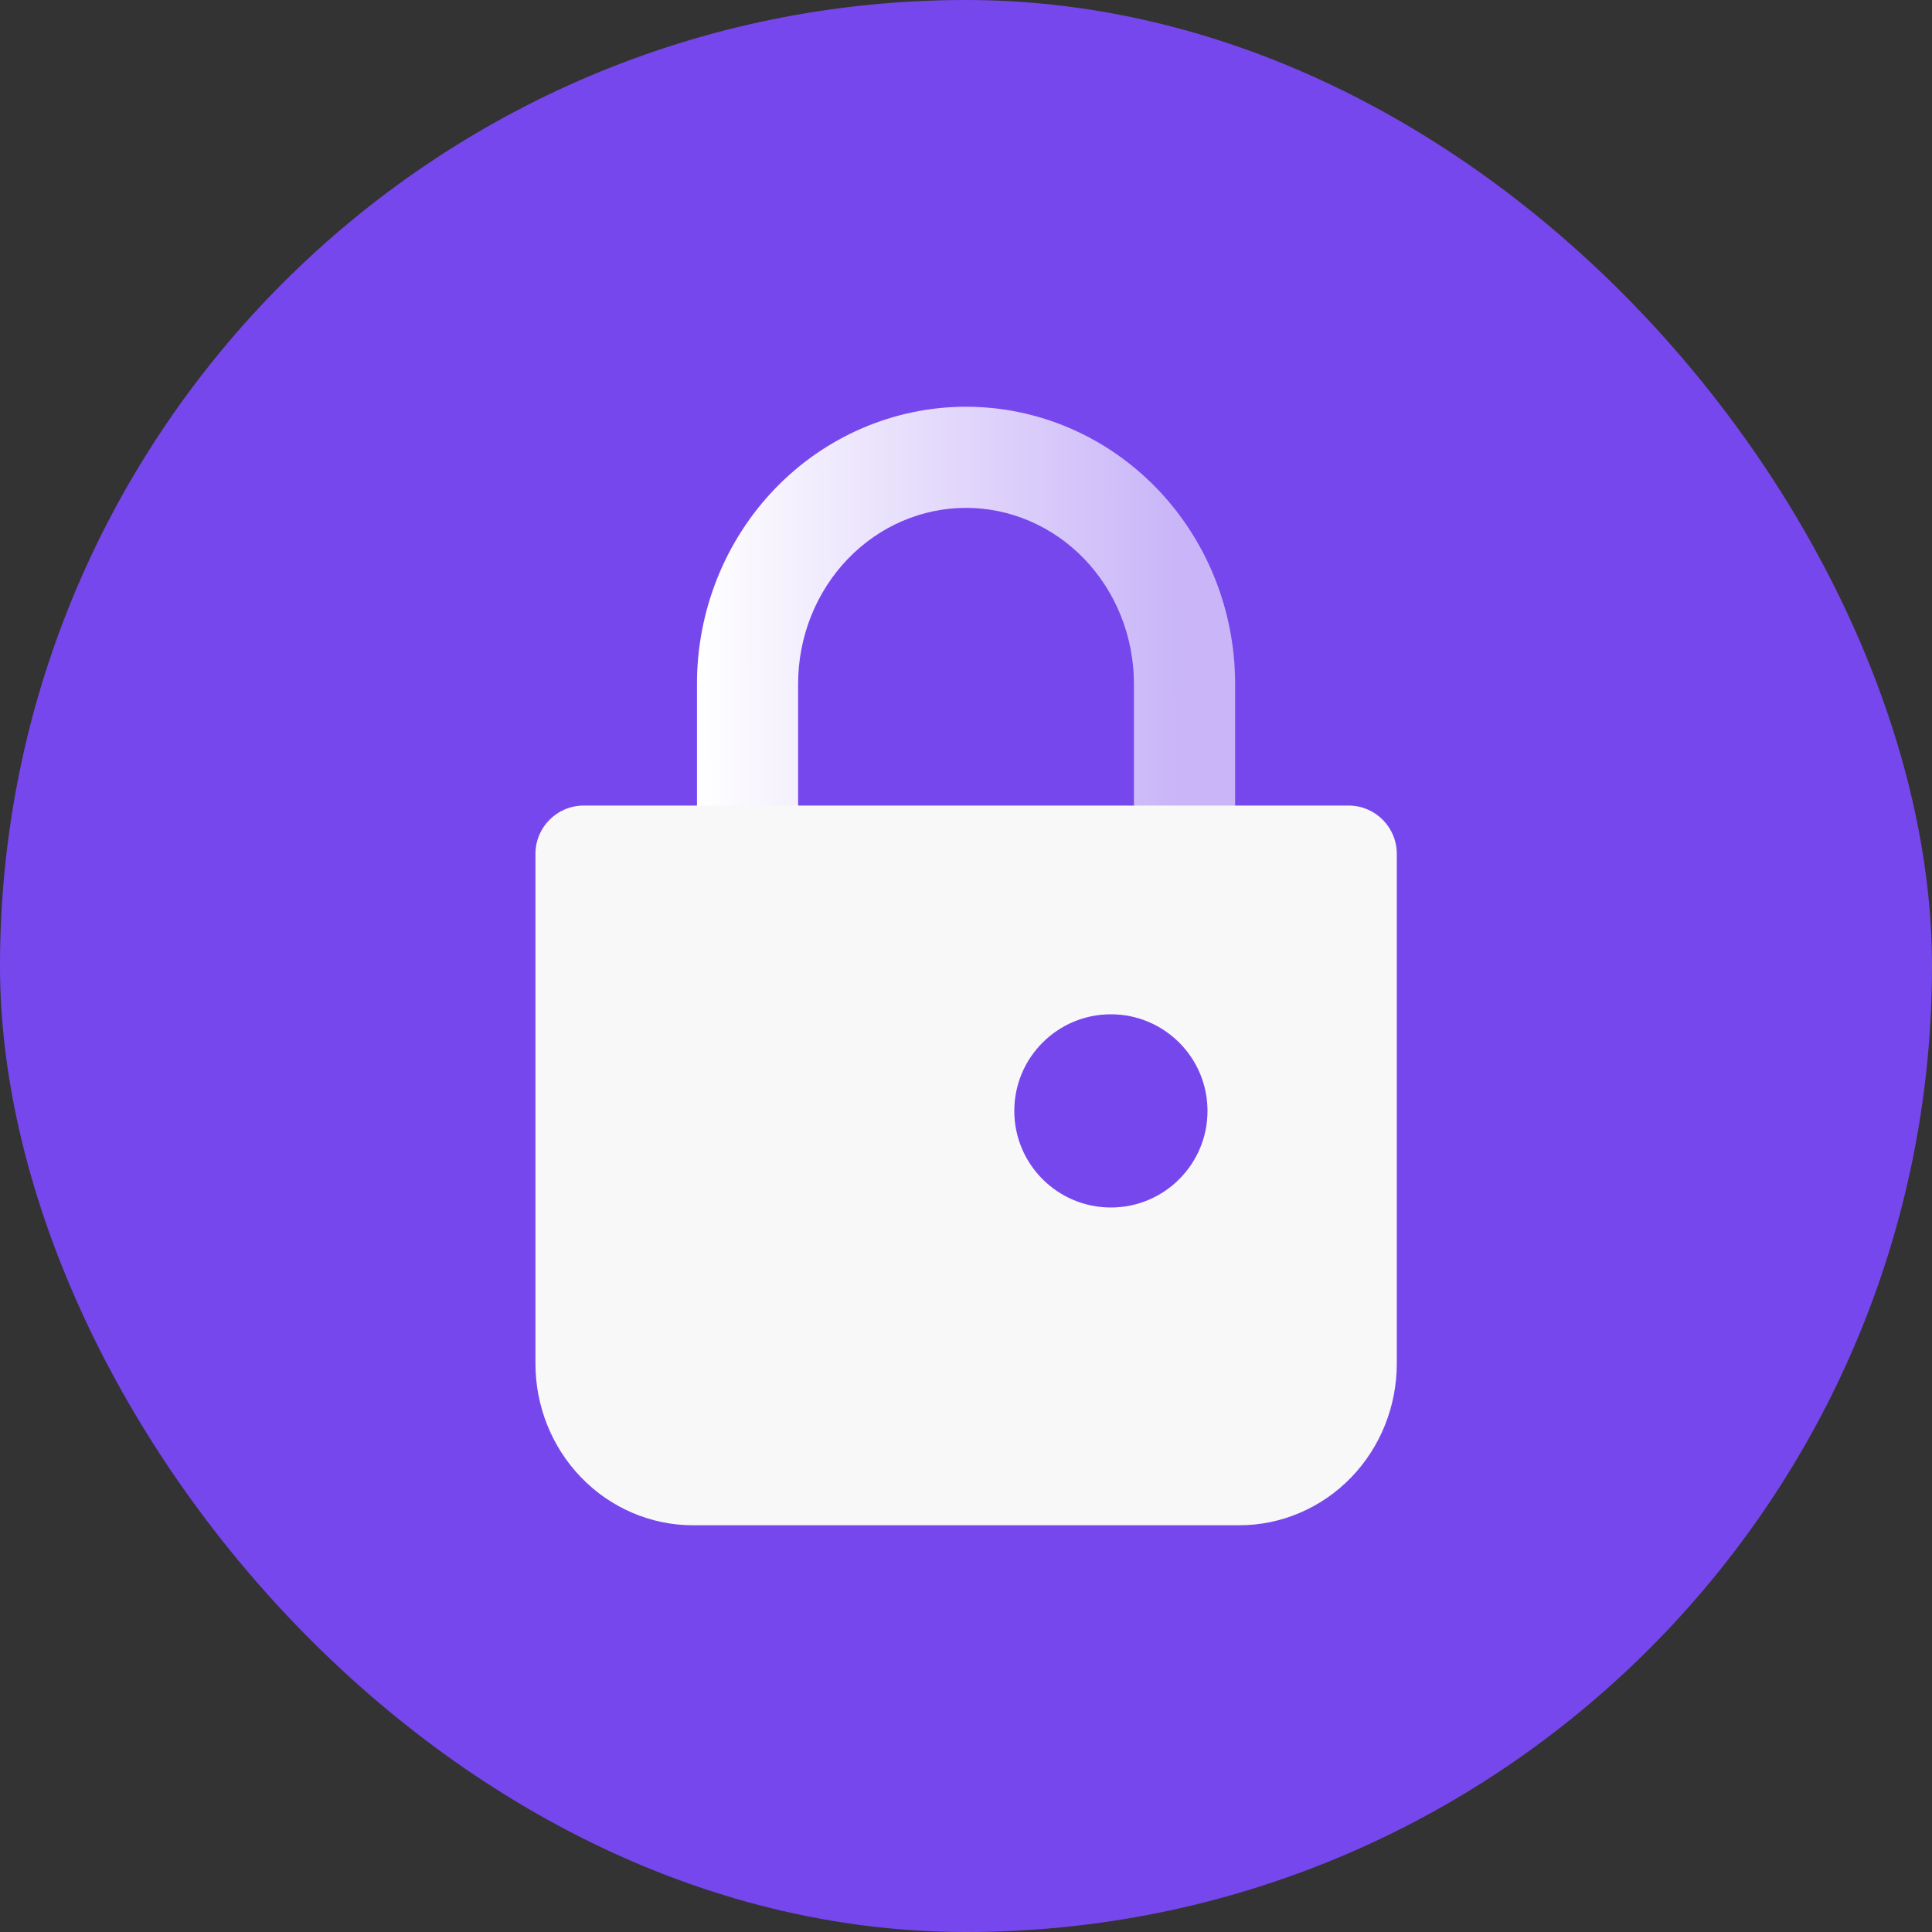 <svg width="40" height="40" viewBox="0 0 40 40" fill="none" xmlns="http://www.w3.org/2000/svg">
<rect x="0" y="0" width="40" height="40" fill="#333333" stroke="none"/>
<rect width="40" height="40" rx="20" fill="#7747EE"/>
<path fill-rule="evenodd" clip-rule="evenodd" d="M20.001 10.515C19.091 10.515 18.211 10.89 17.556 11.569C16.899 12.25 16.524 13.181 16.524 14.159V17.678C16.524 18.256 16.055 18.725 15.477 18.725C14.899 18.725 14.43 18.256 14.43 17.678V14.159C14.43 12.649 15.008 11.194 16.048 10.115C17.09 9.035 18.511 8.421 20.001 8.421C21.491 8.421 22.912 9.035 23.953 10.115C24.994 11.194 25.572 12.649 25.572 14.159V17.678C25.572 18.256 25.103 18.725 24.524 18.725C23.946 18.725 23.477 18.256 23.477 17.678V14.159C23.477 13.181 23.102 12.25 22.446 11.569C21.791 10.89 20.91 10.515 20.001 10.515Z" fill="url(#paint0_linear_248_3309)"/>
<path d="M12.086 17.678H27.919V28.233C27.919 28.855 27.681 29.452 27.257 29.892C26.833 30.332 26.257 30.579 25.657 30.579H14.348C13.748 30.579 13.173 30.332 12.748 29.892C12.324 29.452 12.086 28.855 12.086 28.233V17.678Z" fill="#F8F8F8"/>
<path fill-rule="evenodd" clip-rule="evenodd" d="M11.086 17.678C11.086 17.125 11.534 16.678 12.086 16.678H27.919C28.472 16.678 28.919 17.125 28.919 17.678V28.233C28.919 29.109 28.584 29.956 27.977 30.586C27.368 31.217 26.535 31.579 25.657 31.579H14.348C13.471 31.579 12.637 31.217 12.029 30.586C11.421 29.956 11.086 29.109 11.086 28.233V17.678ZM13.086 18.678V28.233C13.086 28.602 13.227 28.948 13.468 29.198C13.708 29.446 14.025 29.579 14.348 29.579H25.657C25.98 29.579 26.297 29.446 26.537 29.198C26.778 28.948 26.919 28.602 26.919 28.233V18.678H13.086Z" fill="#F8F8F8"/>
<circle cx="23" cy="23" r="2" fill="#7747EE"/>
<defs>
<linearGradient id="paint0_linear_248_3309" x1="24.405" y1="13.562" x2="14.43" y2="13.575" gradientUnits="userSpaceOnUse">
<stop stop-color="#C9B5F8"/>
<stop offset="1" stop-color="white"/>
</linearGradient>
</defs>
</svg>
